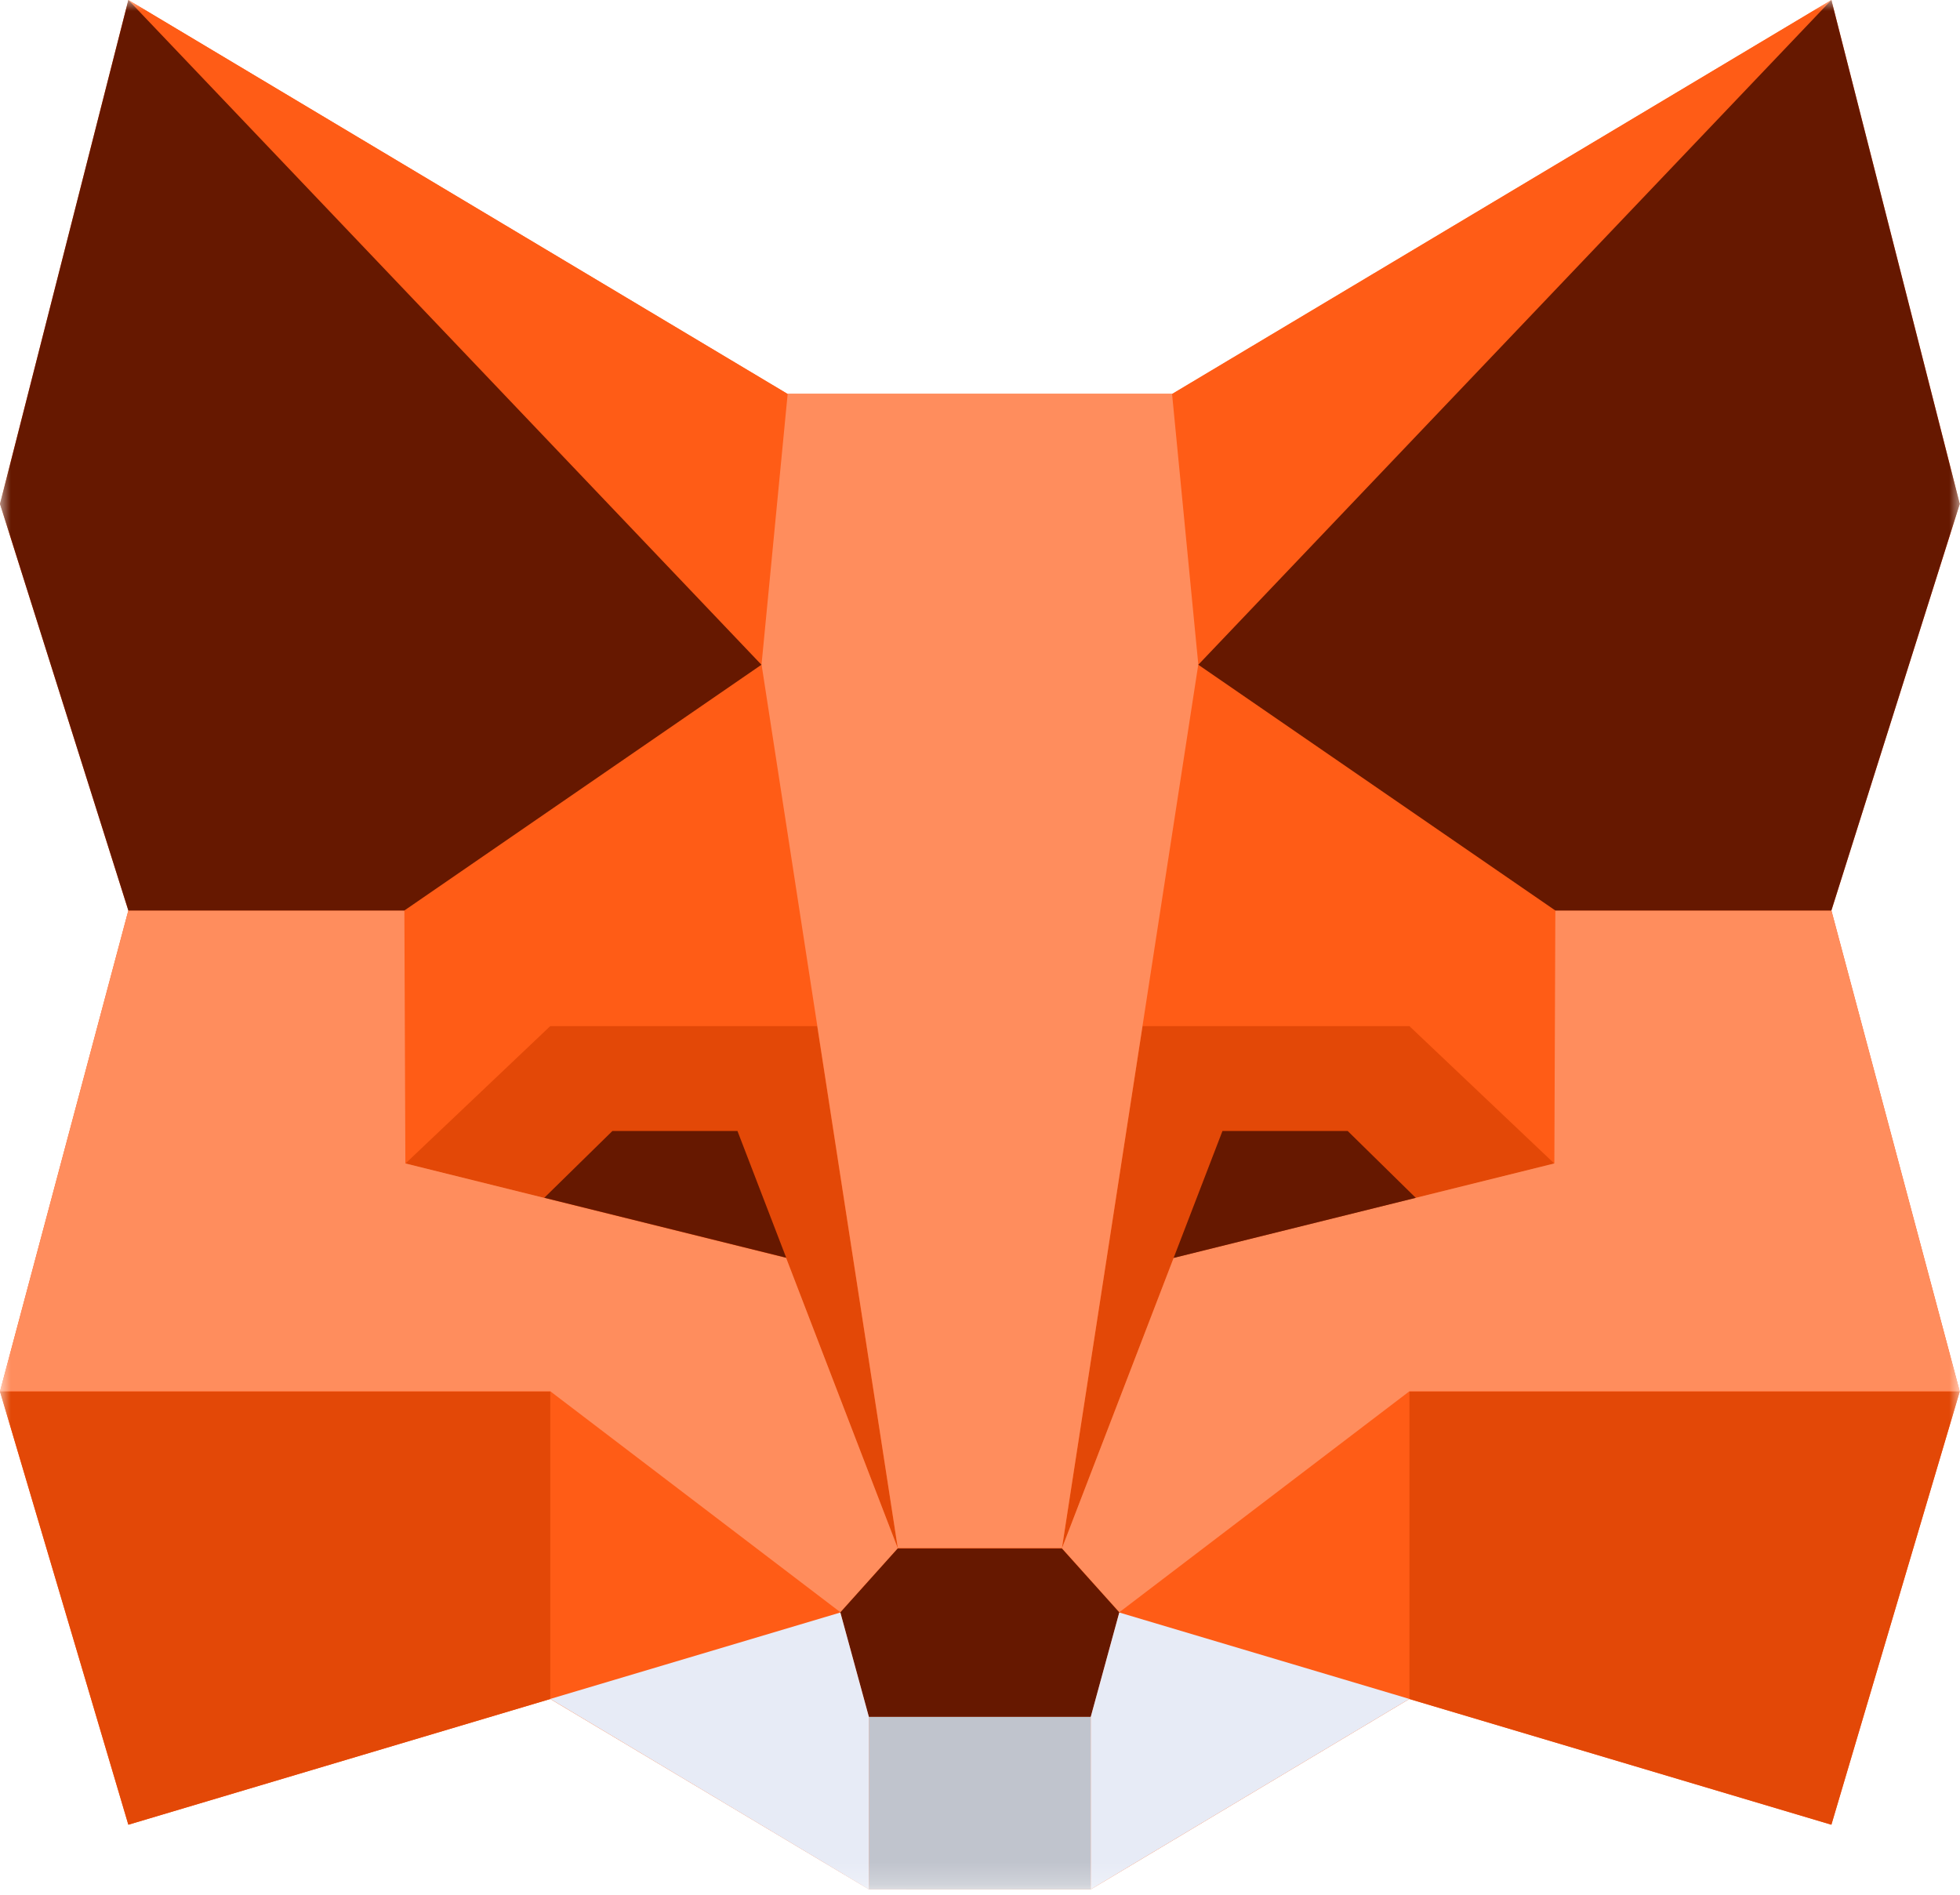 <svg width="90" height="87" viewBox="0 0 90 87" fill="none" xmlns="http://www.w3.org/2000/svg">
<mask id="mask0_2277_6888" style="mask-type:luminance" maskUnits="userSpaceOnUse" x="0" y="0" width="90" height="87">
<path d="M90 0H0V86.754H90V0Z" fill="white"/>
</mask>
<g mask="url(#mask0_2277_6888)">
<path d="M84.094 83.784L64.711 78.012L50.093 86.751L39.894 86.746L25.268 78.012L5.893 83.784L0 63.888L5.894 41.807L0 23.138L5.894 0L36.168 18.087H53.819L84.094 0L89.988 23.138L84.094 41.807L89.988 63.888L84.094 83.784Z" fill="#FF5C16"/>
<path d="M5.898 0L36.173 18.1L34.97 30.522L5.898 0ZM25.274 63.896L38.594 74.043L25.274 78.012V63.896ZM37.53 47.12L34.97 30.531L18.582 41.812L18.573 41.807V41.816L18.624 53.428L25.269 47.121L37.53 47.12ZM84.095 0L53.82 18.1L55.02 30.522L84.095 0ZM64.721 63.896L51.399 74.043L64.721 78.012V63.896ZM71.417 41.815V41.807L71.413 41.811L55.025 30.531L52.465 47.12H64.72L71.37 53.426L71.417 41.815Z" fill="#FF5C16"/>
<path d="M25.268 78.013L5.894 83.785L0 63.898H25.268V78.013ZM37.524 47.117L41.225 71.1L36.096 57.765L18.615 53.428L25.264 47.118L37.524 47.117ZM64.719 78.013L84.094 83.785L89.988 63.897H64.719V78.013ZM52.464 47.117L48.763 71.1L53.892 57.765L71.374 53.428L64.72 47.118L52.464 47.117Z" fill="#E34807"/>
<path d="M0 63.886L5.894 41.805H18.568L18.614 53.421L36.097 57.758L41.226 71.093L38.589 74.029L25.268 63.882H0V63.886ZM89.988 63.886L84.094 41.805H71.419L71.373 53.421L53.892 57.758L48.762 71.093L51.398 74.029L64.719 63.882H89.988V63.886ZM53.819 18.086H36.168L34.969 30.508L41.226 71.079H48.763L55.024 30.508L53.819 18.086Z" fill="#FF8D5D"/>
<path d="M5.894 0L0 23.138L5.894 41.807H18.568L34.964 30.523L5.894 0ZM33.862 51.932H28.12L24.994 54.997L36.101 57.75L33.862 51.928V51.932ZM84.094 0L89.988 23.138L84.094 41.807H71.419L55.024 30.523L84.094 0ZM56.135 51.932H61.885L65.01 55.001L53.891 57.76L56.135 51.928V51.932ZM50.089 78.835L51.399 74.04L48.762 71.103H41.22L38.584 74.04L39.894 78.835" fill="#661800"/>
<path d="M50.089 78.834V86.753H39.895V78.834H50.089Z" fill="#C0C4CD"/>
<path d="M25.269 78.009L39.899 86.756V78.836L38.589 74.041L25.269 78.009ZM64.715 78.009L50.084 86.756V78.836L51.395 74.041L64.715 78.009Z" fill="#E7EBF6"/>
</g>
</svg>
